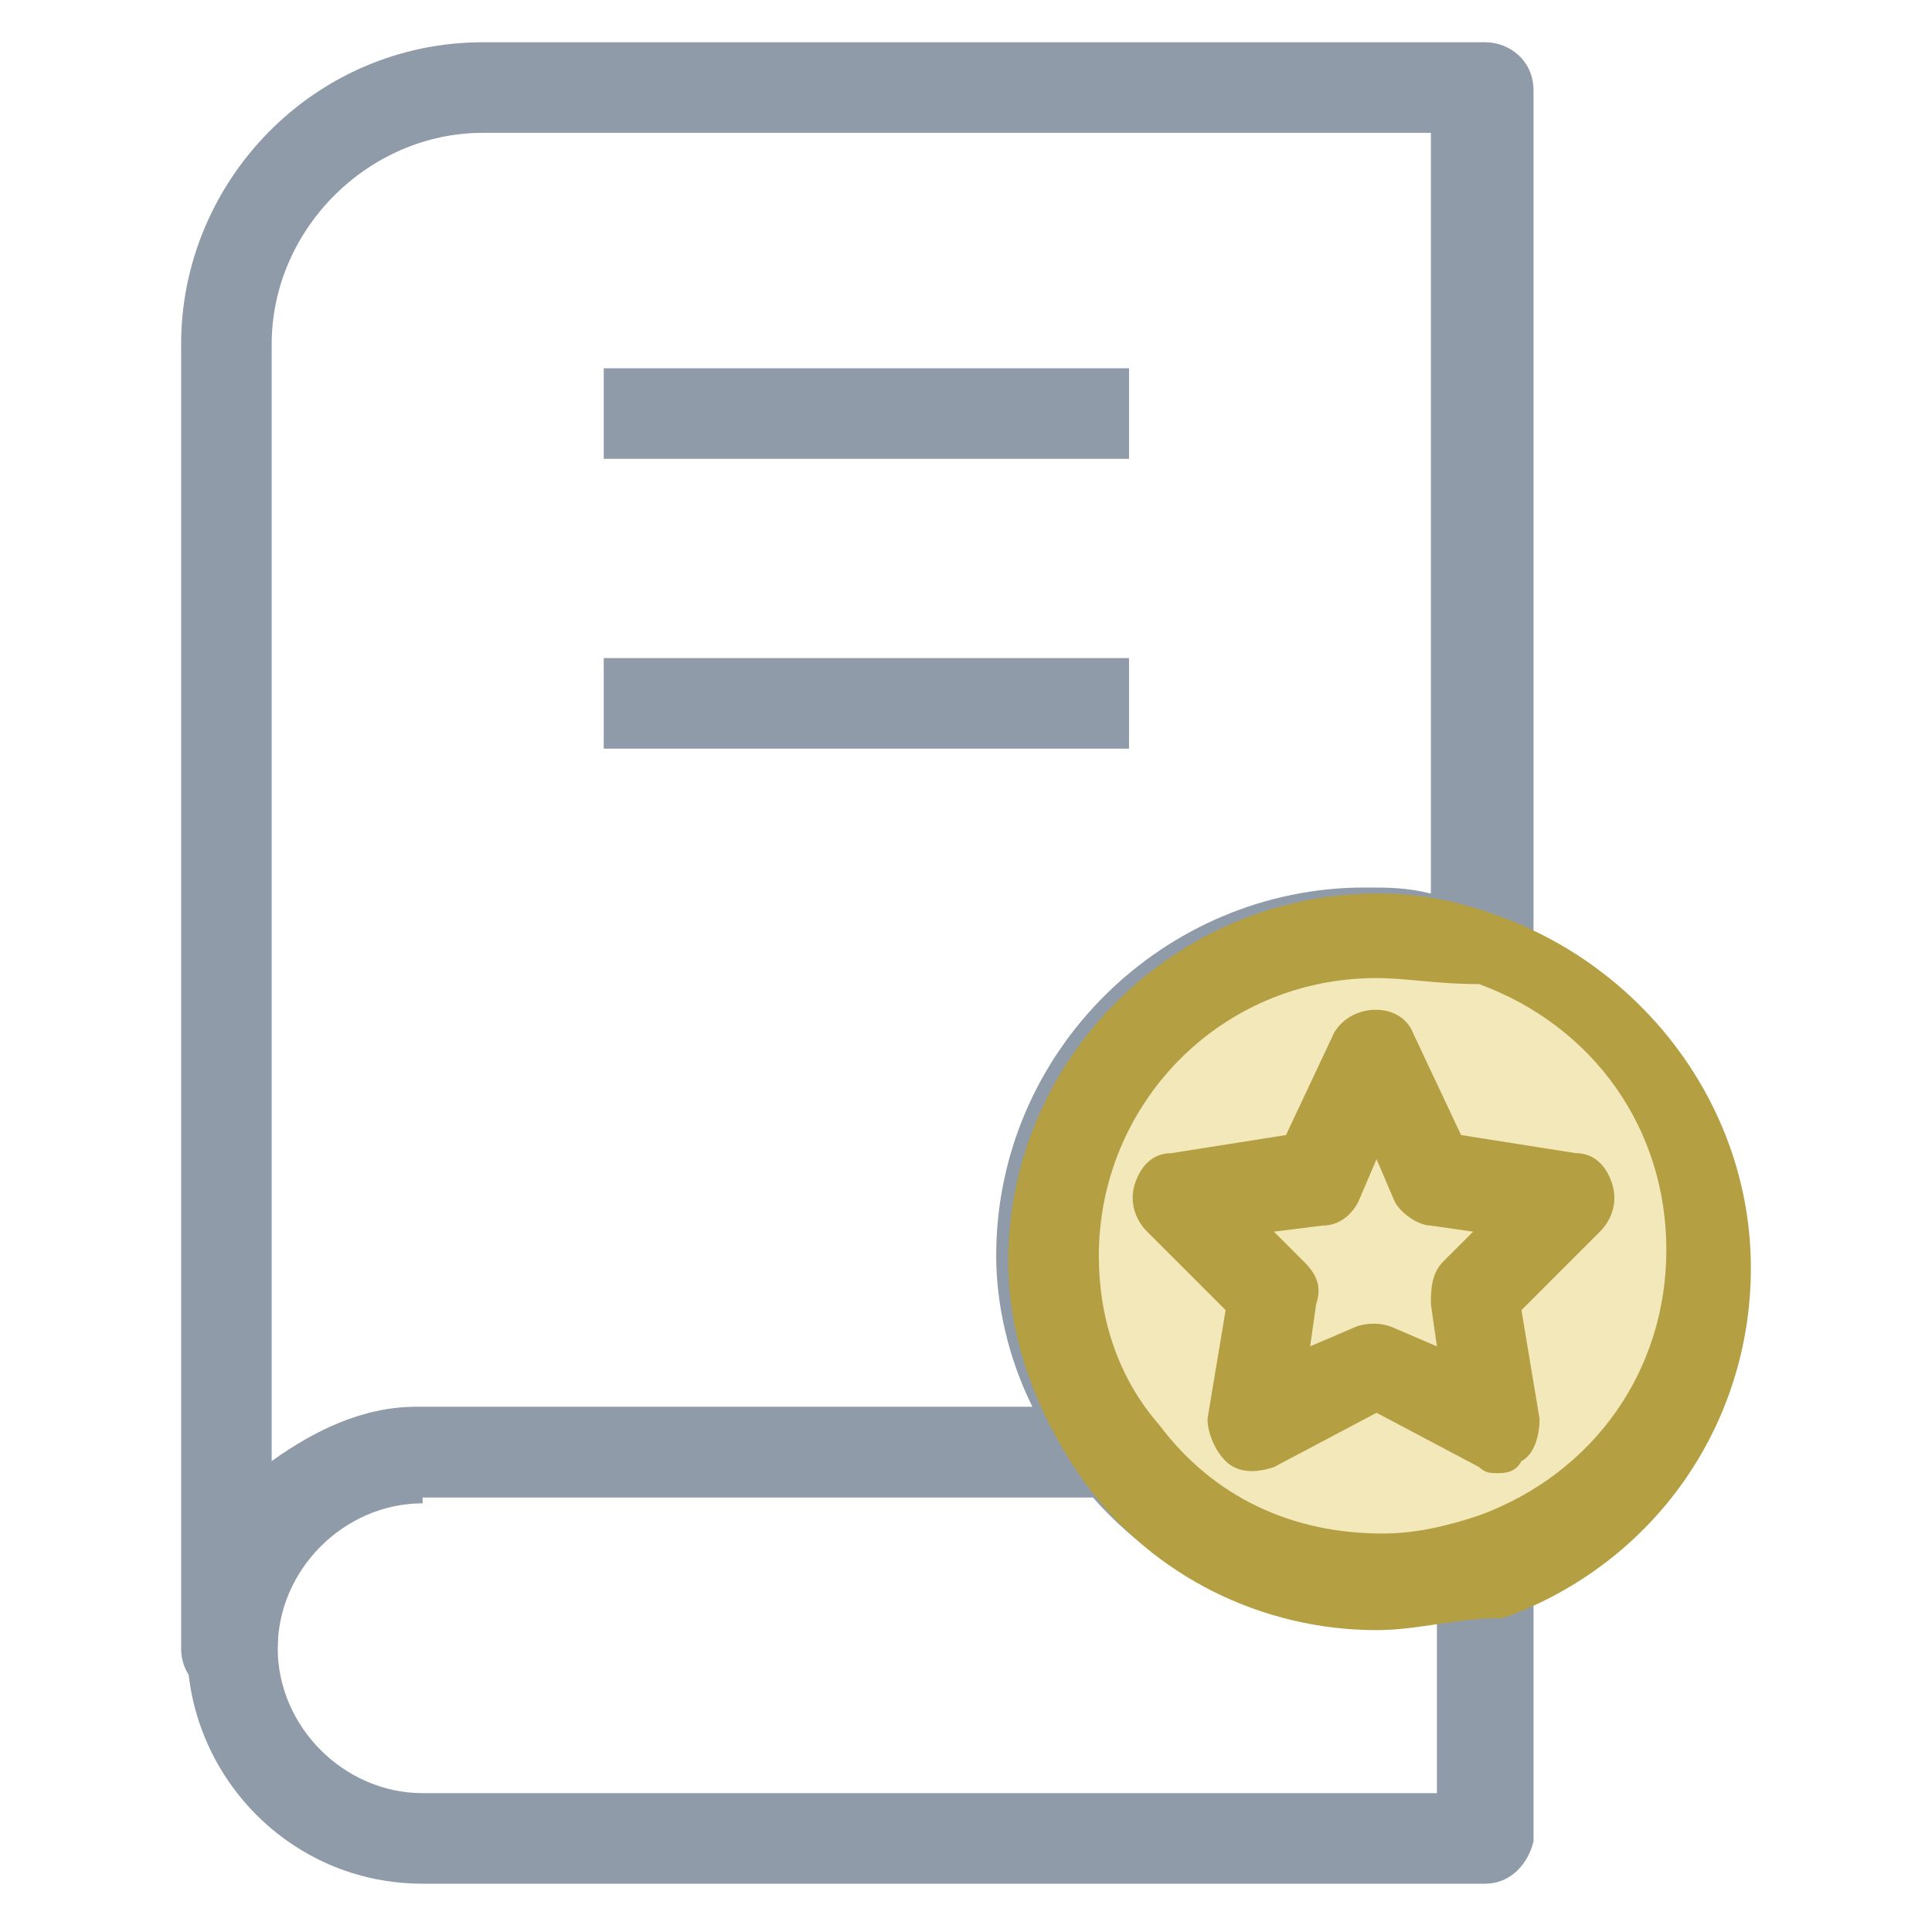 <?xml version="1.0" encoding="utf-8"?>
<!-- Generator: Adobe Illustrator 18.0.0, SVG Export Plug-In . SVG Version: 6.00 Build 0)  -->
<!DOCTYPE svg PUBLIC "-//W3C//DTD SVG 1.1//EN" "http://www.w3.org/Graphics/SVG/1.1/DTD/svg11.dtd">
<svg version="1.1" id="Layer_1" xmlns="http://www.w3.org/2000/svg" xmlns:xlink="http://www.w3.org/1999/xlink" x="0px" y="0px"
	 viewBox="0 0 32 32" enable-background="new 0 0 32 32" xml:space="preserve">
<g>
	<g>
		<rect x="10" y="6.1" fill="#8F9BA8" width="8.7" height="1.5"/>
	</g>
	<g>
		<rect x="10" y="10.9" fill="#8F9BA8" width="8.7" height="1.5"/>
	</g>
	<g>
		<path fill="#8F9BA8" d="M3.8,28.1c-0.4,0-0.8-0.3-0.8-0.8V5.7c0-2.7,2.2-5,5-5h16.6c0.4,0,0.8,0.3,0.8,0.8v14.3
			c0,0.2-0.1,0.5-0.3,0.6c-0.2,0.1-0.5,0.2-0.7,0.1c-0.5-0.2-1.1-0.3-1.6-0.3c-2.6,0-4.6,2.1-4.6,4.6c0,1,0.3,2,1,2.8
			c0.2,0.2,0.2,0.5,0.1,0.8c-0.1,0.3-0.4,0.4-0.7,0.4H7c-1.3,0-2.4,1.1-2.4,2.4C4.6,27.7,4.2,28.1,3.8,28.1z M8,2.2
			c-1.9,0-3.5,1.6-3.5,3.5v18.5c0.7-0.5,1.5-0.9,2.4-0.9h10.2c-0.4-0.8-0.6-1.7-0.6-2.5c0-3.4,2.8-6.1,6.1-6.1c0.4,0,0.7,0,1.1,0.1
			V2.2H8z"/>
	</g>
	<g>
		<path fill="#8F9BA8" d="M24.6,31.2H7c-2.2,0-3.9-1.8-3.9-3.9s1.8-3.9,3.9-3.9h11.5c0.2,0,0.5,0.1,0.6,0.3c0.9,1.2,2.2,1.8,3.7,1.8
			c0.5,0,1-0.1,1.6-0.3c0.2-0.1,0.5,0,0.7,0.1c0.2,0.1,0.3,0.4,0.3,0.6v4.6C25.3,30.9,25,31.2,24.6,31.2z M7,24.9
			c-1.3,0-2.4,1.1-2.4,2.4c0,1.3,1.1,2.4,2.4,2.4h16.8v-2.9c-2.1,0.4-4.3-0.4-5.7-2H7z"/>
	</g>
	<g>
		<path fill="#F2E8B9" d="M24.6,15.8c-0.6-0.2-1.2-0.3-1.8-0.3c-3,0-5.4,2.4-5.4,5.4c0,1.2,0.4,2.4,1.1,3.3c1,1.3,2.5,2.1,4.3,2.1
			c0.6,0,1.2-0.1,1.8-0.3c2.1-0.7,3.6-2.7,3.6-5.1C28.2,18.5,26.7,16.5,24.6,15.8z"/>
		<path fill="#B4A042" d="M22.8,27c-1.9,0-3.7-0.9-4.8-2.4c-0.8-1.1-1.3-2.4-1.3-3.7c0-3.4,2.8-6.1,6.1-6.1c0.7,0,1.3,0.1,2.1,0.4
			c2.4,0.9,4.1,3.2,4.1,5.8c0,2.6-1.6,4.9-4.1,5.8C24.1,26.8,23.5,27,22.8,27z M22.8,16.2c-2.6,0-4.6,2.1-4.6,4.6c0,1,0.3,2,1,2.8
			c0.9,1.2,2.2,1.8,3.7,1.8c0.5,0,1-0.1,1.6-0.3c1.9-0.7,3.1-2.4,3.1-4.4s-1.2-3.7-3.1-4.4C23.8,16.3,23.3,16.2,22.8,16.2z"/>
	</g>
	<g>
		<polygon fill="#F2E8B9" points="22.8,17.5 23.8,19.5 26,19.8 24.4,21.4 24.8,23.7 22.8,22.6 20.8,23.7 21.2,21.4 19.5,19.8 
			21.8,19.5 		"/>
		<path fill="#B4A042" d="M24.8,24.4c-0.1,0-0.2,0-0.3-0.1l-1.7-0.9l-1.7,0.9c-0.3,0.1-0.6,0.1-0.8-0.1c-0.2-0.2-0.3-0.5-0.3-0.7
			l0.3-1.8L19,20.4c-0.2-0.2-0.3-0.5-0.2-0.8s0.3-0.5,0.6-0.5l1.9-0.3l0.8-1.7c0.3-0.5,1.1-0.5,1.3,0l0.8,1.7l1.9,0.3
			c0.3,0,0.5,0.2,0.6,0.5s0,0.6-0.2,0.8l-1.3,1.3l0.3,1.8c0,0.3-0.1,0.6-0.3,0.7C25.1,24.4,24.9,24.4,24.8,24.4z M21.1,20.4l0.5,0.5
			c0.2,0.2,0.3,0.4,0.2,0.7l-0.1,0.7l0.7-0.3c0.2-0.1,0.5-0.1,0.7,0l0.7,0.3l-0.1-0.7c0-0.2,0-0.5,0.2-0.7l0.5-0.5l-0.7-0.1
			c-0.2,0-0.5-0.2-0.6-0.4l-0.3-0.7l-0.3,0.7c-0.1,0.2-0.3,0.4-0.6,0.4L21.1,20.4z"/>
	</g>
</g>
</svg>
